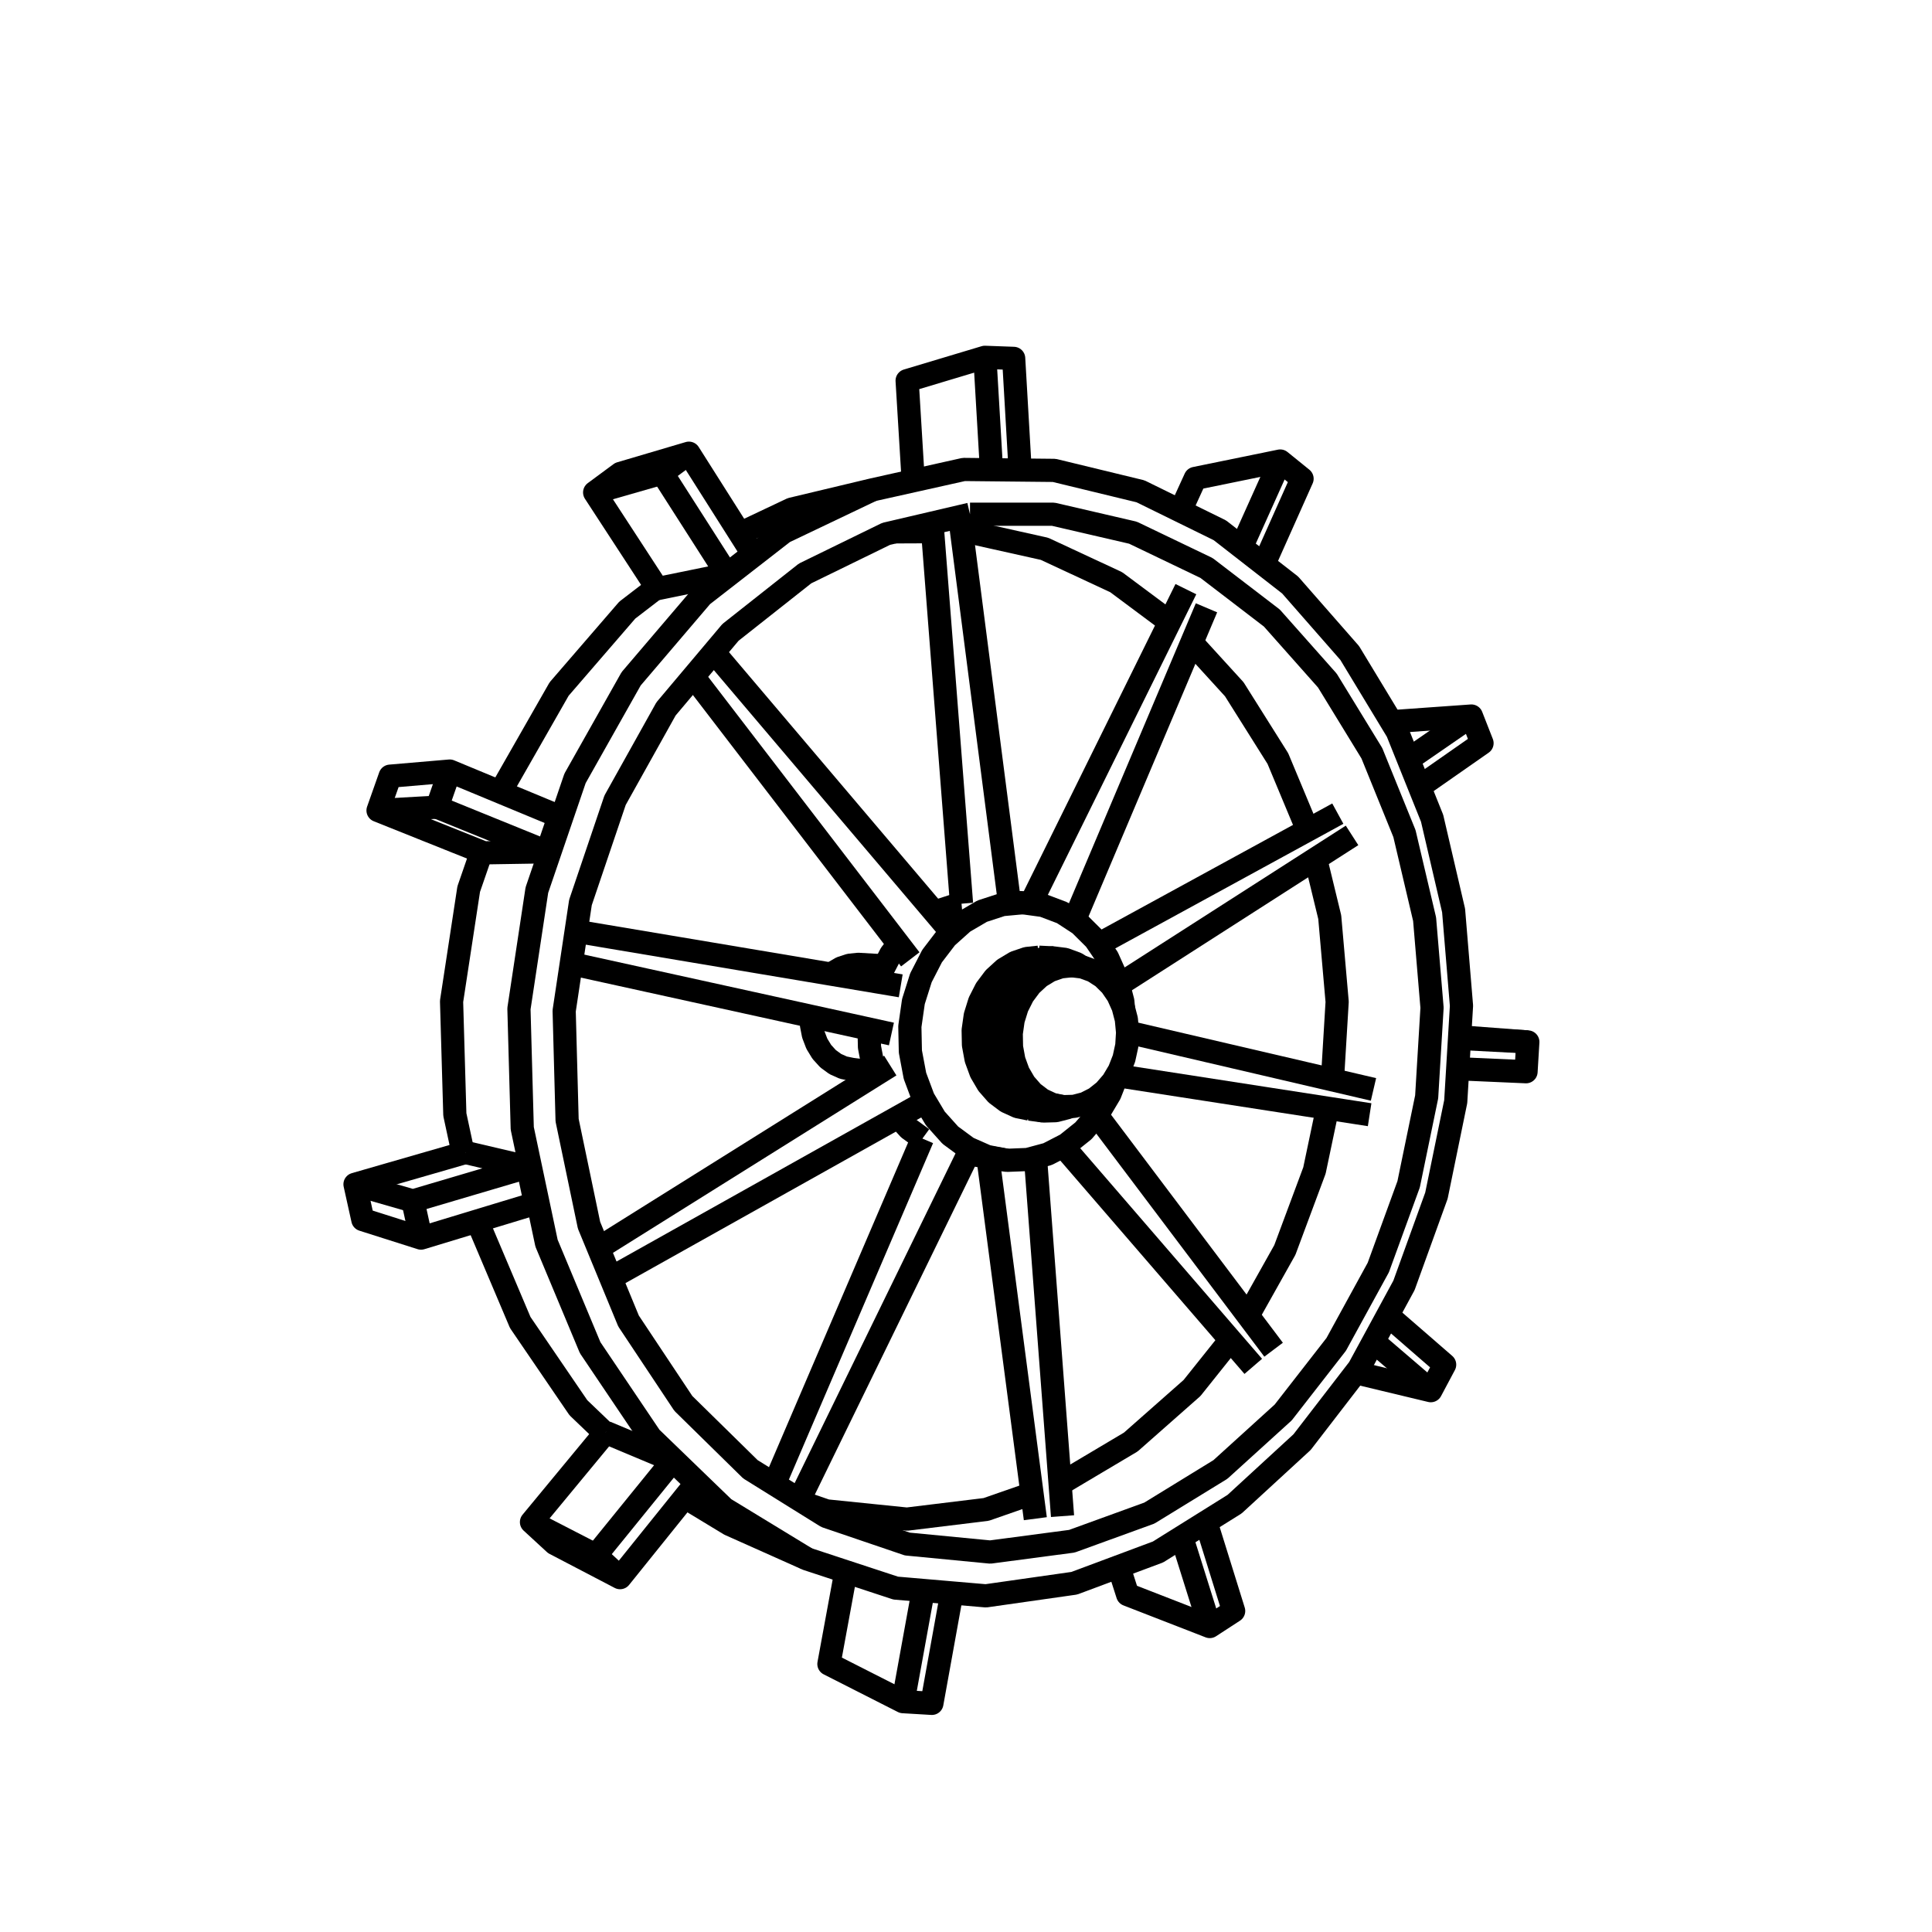 <?xml version='1.0' encoding='ascii'?>
<svg xmlns="http://www.w3.org/2000/svg" version="1.1" width="250" height="250">
    <g id="View Layer_LineSet" xmlns:inkscape="http://www.inkscape.org/namespaces/inkscape" inkscape:groupmode="lineset" inkscape:label="View Layer_LineSet">
        <g xmlns:inkscape="http://www.inkscape.org/namespaces/inkscape" inkscape:groupmode="layer" id="strokes" inkscape:label="strokes">
            <path fill="none" stroke-width="3.0" stroke-linecap="butt" stroke-opacity="1.0" stroke="rgb(0, 0, 0)" stroke-linejoin="round" d=" M 120.600, 67.694 120.686, 68.801 120.749, 69.614 121.523, 79.584 122.296, 89.554 123.070, 99.524 123.844, 109.494 124.421, 116.934 " />
            <path fill="none" stroke-width="3.0" stroke-linecap="butt" stroke-opacity="1.0" stroke="rgb(0, 0, 0)" stroke-linejoin="round" d=" M 153.453, 76.235 152.447, 78.272 151.352, 80.489 146.925, 89.456 142.497, 98.422 138.070, 107.389 133.642, 116.355 133.350, 116.947 " />
            <path fill="none" stroke-width="3.0" stroke-linecap="butt" stroke-opacity="1.0" stroke="rgb(0, 0, 0)" stroke-linejoin="round" d=" M 173.113, 105.284 172.716, 105.501 169.217, 107.413 160.441, 112.206 151.665, 117.000 142.888, 121.793 142.142, 122.201 " />
            <path fill="none" stroke-width="3.0" stroke-linecap="butt" stroke-opacity="1.0" stroke="rgb(0, 0, 0)" stroke-linejoin="round" d=" M 177.729, 140.969 176.087, 140.586 172.416, 139.730 162.678, 137.459 152.939, 135.188 145.906, 133.548 " />
            <path fill="none" stroke-width="3.0" stroke-linecap="butt" stroke-opacity="1.0" stroke="rgb(0, 0, 0)" stroke-linejoin="round" d=" M 164.804, 174.652 164.097, 173.713 161.489, 170.252 155.471, 162.265 149.453, 154.278 143.435, 146.292 141.936, 144.303 " />
            <path fill="none" stroke-width="3.0" stroke-linecap="butt" stroke-opacity="1.0" stroke="rgb(0, 0, 0)" stroke-linejoin="round" d=" M 137.490, 196.187 137.377, 194.685 137.173, 191.989 136.420, 182.017 135.667, 172.046 134.914, 162.074 134.161, 152.102 133.984, 149.767 " />
            <path fill="none" stroke-width="3.0" stroke-linecap="butt" stroke-opacity="1.0" stroke="rgb(0, 0, 0)" stroke-linejoin="round" d=" M 103.444, 194.069 104.058, 192.811 108.443, 183.824 112.829, 174.837 117.214, 165.850 121.599, 156.863 125.285, 149.309 125.329, 149.219 " />
            <path fill="none" stroke-width="3.0" stroke-linecap="butt" stroke-opacity="1.0" stroke="rgb(0, 0, 0)" stroke-linejoin="round" d=" M 139.004, 119.120 142.899, 109.910 146.794, 100.699 150.689, 91.489 154.213, 83.157 155.686, 79.673 156.119, 78.651 " />
            <path fill="none" stroke-width="3.0" stroke-linecap="butt" stroke-opacity="1.0" stroke="rgb(0, 0, 0)" stroke-linejoin="round" d=" M 130.628, 116.780 129.347, 106.863 128.065, 96.945 126.784, 87.027 125.503, 77.110 124.483, 69.217 124.428, 68.785 124.179, 66.857 " />
            <path fill="none" stroke-width="3.0" stroke-linecap="butt" stroke-opacity="1.0" stroke="rgb(0, 0, 0)" stroke-linejoin="round" d=" M 127.831, 149.731 129.132, 159.646 130.433, 169.561 131.735, 179.476 133.036, 189.391 133.543, 193.254 133.775, 195.025 133.971, 196.518 " />
            <path fill="none" stroke-width="3.0" stroke-linecap="butt" stroke-opacity="1.0" stroke="rgb(0, 0, 0)" stroke-linejoin="round" d=" M 119.359, 147.330 115.421, 156.522 111.482, 165.713 107.543, 174.905 103.604, 184.096 100.561, 191.198 100.197, 192.048 " />
            <path fill="none" stroke-width="3.0" stroke-linecap="butt" stroke-opacity="1.0" stroke="rgb(0, 0, 0)" stroke-linejoin="round" d=" M 88.612, 193.735 94.413, 197.252 103.544, 201.330 104.449, 201.734 109.457, 203.381 112.906, 204.514 115.901, 205.499 119.469, 205.805 123.167, 206.123 127.570, 206.500 137.470, 205.090 139.012, 204.870 144.758, 202.725 148.008, 201.511 149.846, 200.825 152.911, 198.911 156.051, 196.951 159.756, 194.637 167.118, 187.870 168.487, 186.611 174.591, 178.690 175.416, 177.620 175.842, 177.067 177.289, 174.402 177.728, 173.595 179.574, 170.195 181.674, 166.327 185.075, 156.924 185.874, 154.716 187.884, 144.920 188.370, 142.551 188.626, 138.293 188.649, 137.902 188.862, 134.368 188.874, 134.165 189.116, 130.147 188.290, 120.182 188.095, 117.820 185.825, 108.081 185.314, 105.886 183.680, 101.818 182.254, 98.266 181.648, 96.758 180.809, 94.667 180.035, 93.390 174.856, 84.836 174.649, 84.494 168.059, 76.973 166.943, 75.699 163.531, 73.043 160.649, 70.799 157.848, 68.618 155.827, 67.625 152.742, 66.110 147.579, 63.575 137.861, 61.218 136.416, 60.868 132.005, 60.823 128.296, 60.785 124.712, 60.748 121.729, 61.414 118.170, 62.209 112.886, 63.388 103.159, 65.709 102.438, 65.881 95.738, 69.048 " />
            <path fill="none" stroke-width="3.0" stroke-linecap="butt" stroke-opacity="1.0" stroke="rgb(0, 0, 0)" stroke-linejoin="round" d=" M 68.285, 151.014 69.279, 155.718 67.254, 156.333 61.814, 157.983 54.479, 160.209 46.950, 157.817 45.938, 153.248 55.546, 150.477 59.928, 149.213 60.226, 149.127 " />
            <path fill="none" stroke-width="3.0" stroke-linecap="butt" stroke-opacity="1.0" stroke="rgb(0, 0, 0)" stroke-linejoin="round" d=" M 54.479, 160.209 53.429, 155.401 " />
            <path fill="none" stroke-width="3.0" stroke-linecap="butt" stroke-opacity="1.0" stroke="rgb(0, 0, 0)" stroke-linejoin="round" d=" M 45.938, 153.248 53.429, 155.401 60.791, 153.227 61.088, 153.139 68.285, 151.014 60.226, 149.127 " />
            <path fill="none" stroke-width="3.0" stroke-linecap="butt" stroke-opacity="1.0" stroke="rgb(0, 0, 0)" stroke-linejoin="round" d=" M 144.758, 202.725 145.917, 206.341 155.238, 209.964 156.541, 210.471 159.634, 208.459 156.661, 198.911 156.051, 196.951 " />
            <path fill="none" stroke-width="3.0" stroke-linecap="butt" stroke-opacity="1.0" stroke="rgb(0, 0, 0)" stroke-linejoin="round" d=" M 112.886, 63.388 103.860, 67.693 101.422, 68.856 93.526, 74.993 90.840, 77.082 84.351, 84.691 81.670, 87.836 76.760, 96.547 74.409, 100.719 71.177, 110.182 69.472, 115.175 68.811, 119.546 68.222, 123.441 67.151, 130.523 67.427, 140.520 67.579, 146.008 69.647, 155.792 70.719, 160.865 72.329, 164.722 73.542, 167.626 76.365, 174.386 81.954, 182.679 84.175, 185.976 91.365, 192.926 93.703, 195.186 102.242, 200.390 104.449, 201.734 " />
            <path fill="none" stroke-width="3.0" stroke-linecap="butt" stroke-opacity="1.0" stroke="rgb(0, 0, 0)" stroke-linejoin="round" d=" M 61.814, 157.983 61.882, 158.299 65.783, 167.506 67.318, 171.130 72.954, 179.391 74.842, 182.158 78.284, 185.453 " />
            <path fill="none" stroke-width="3.0" stroke-linecap="butt" stroke-opacity="1.0" stroke="rgb(0, 0, 0)" stroke-linejoin="round" d=" M 132.005, 60.823 131.427, 50.839 131.168, 46.373 127.442, 46.237 117.864, 49.112 117.382, 49.257 117.989, 59.238 118.170, 62.209 " />
            <path fill="none" stroke-width="3.0" stroke-linecap="butt" stroke-opacity="1.0" stroke="rgb(0, 0, 0)" stroke-linejoin="round" d=" M 62.314, 110.237 60.650, 115.051 59.141, 124.937 58.433, 129.572 58.721, 139.568 58.856, 144.225 59.928, 149.213 " />
            <path fill="none" stroke-width="3.0" stroke-linecap="butt" stroke-opacity="1.0" stroke="rgb(0, 0, 0)" stroke-linejoin="round" d=" M 84.970, 76.029 81.169, 78.949 74.632, 86.517 72.350, 89.160 67.392, 97.844 65.380, 101.368 64.961, 102.581 " />
            <path fill="none" stroke-width="3.0" stroke-linecap="butt" stroke-opacity="1.0" stroke="rgb(0, 0, 0)" stroke-linejoin="round" d=" M 125.518, 66.543 135.518, 66.541 136.296, 66.541 146.038, 68.799 146.609, 68.932 150.581, 70.838 153.581, 72.277 156.127, 73.499 164.065, 79.580 164.581, 79.976 171.219, 87.455 171.763, 88.069 176.205, 95.325 177.518, 97.469 178.036, 98.747 181.735, 107.864 184.026, 117.598 184.343, 118.944 185.179, 128.909 185.305, 130.402 185.094, 133.906 185.082, 134.094 184.610, 141.934 182.589, 151.727 182.278, 153.239 178.854, 162.635 178.351, 164.016 173.727, 172.460 172.905, 173.962 171.752, 175.443 166.046, 182.774 158.642, 189.495 157.921, 190.150 149.399, 195.381 148.723, 195.795 146.866, 196.470 143.180, 197.808 138.696, 199.436 128.782, 200.747 128.139, 200.832 118.185, 199.873 117.409, 199.798 107.942, 196.578 106.914, 196.228 104.308, 194.606 103.444, 194.069 100.197, 192.048 97.099, 190.120 89.964, 183.114 88.423, 181.601 82.886, 173.274 81.333, 170.938 79.038, 165.376 77.447, 161.519 76.219, 158.542 74.176, 148.753 73.383, 144.952 73.114, 134.956 73.003, 130.804 73.921, 124.693 74.550, 120.510 75.111, 116.778 78.318, 107.306 79.590, 103.550 84.462, 94.818 86.183, 91.732 89.713, 87.540 92.367, 84.390 94.526, 81.827 102.373, 75.629 104.177, 74.204 113.163, 69.816 114.665, 69.083 115.779, 68.822 120.600, 67.694 124.179, 66.857 125.518, 66.543 " />
            <path fill="none" stroke-width="3.0" stroke-linecap="butt" stroke-opacity="1.0" stroke="rgb(0, 0, 0)" stroke-linejoin="round" d=" M 154.213, 83.157 159.716, 89.191 165.040, 97.655 165.356, 98.158 169.217, 107.413 " />
            <path fill="none" stroke-width="3.0" stroke-linecap="butt" stroke-opacity="1.0" stroke="rgb(0, 0, 0)" stroke-linejoin="round" d=" M 175.416, 177.620 185.144, 179.953 186.936, 176.586 179.574, 170.195 " />
            <path fill="none" stroke-width="3.0" stroke-linecap="butt" stroke-opacity="1.0" stroke="rgb(0, 0, 0)" stroke-linejoin="round" d=" M 170.235, 111.125 172.068, 118.677 172.939, 128.639 173.026, 129.633 172.423, 139.615 172.416, 139.730 " />
            <path fill="none" stroke-width="3.0" stroke-linecap="butt" stroke-opacity="1.0" stroke="rgb(0, 0, 0)" stroke-linejoin="round" d=" M 171.784, 143.400 170.089, 151.462 166.599, 160.833 166.258, 161.749 161.489, 170.252 " />
            <path fill="none" stroke-width="3.0" stroke-linecap="butt" stroke-opacity="1.0" stroke="rgb(0, 0, 0)" stroke-linejoin="round" d=" M 159.218, 173.385 154.246, 179.609 146.748, 186.225 146.323, 186.599 137.726, 191.707 137.363, 191.923 137.173, 191.989 " />
            <path fill="none" stroke-width="3.0" stroke-linecap="butt" stroke-opacity="1.0" stroke="rgb(0, 0, 0)" stroke-linejoin="round" d=" M 133.543, 193.254 127.608, 195.321 117.682, 196.532 117.354, 196.572 107.406, 195.555 106.950, 195.509 104.308, 194.606 " />
            <path fill="none" stroke-width="3.0" stroke-linecap="butt" stroke-opacity="1.0" stroke="rgb(0, 0, 0)" stroke-linejoin="round" d=" M 124.428, 68.785 125.131, 68.782 134.892, 70.958 135.160, 71.018 144.226, 75.238 144.434, 75.335 151.352, 80.489 " />
            <path fill="none" stroke-width="3.0" stroke-linecap="butt" stroke-opacity="1.0" stroke="rgb(0, 0, 0)" stroke-linejoin="round" d=" M 78.373, 185.345 78.284, 185.453 71.912, 193.161 68.774, 196.958 71.789, 199.736 80.236, 204.147 86.504, 196.355 88.612, 193.735 90.084, 191.905 87.065, 188.988 " />
            <path fill="none" stroke-width="3.0" stroke-linecap="butt" stroke-opacity="1.0" stroke="rgb(0, 0, 0)" stroke-linejoin="round" d=" M 77.114, 201.252 83.415, 193.487 84.994, 191.540 86.087, 190.194 87.065, 188.988 78.373, 185.345 " />
            <path fill="none" stroke-width="3.0" stroke-linecap="butt" stroke-opacity="1.0" stroke="rgb(0, 0, 0)" stroke-linejoin="round" d=" M 72.352, 105.647 70.129, 104.725 64.961, 102.581 58.197, 99.775 50.485, 100.436 48.918, 104.875 58.202, 108.591 62.314, 110.237 62.610, 110.356 70.788, 110.224 " />
            <path fill="none" stroke-width="3.0" stroke-linecap="butt" stroke-opacity="1.0" stroke="rgb(0, 0, 0)" stroke-linejoin="round" d=" M 56.564, 104.449 63.361, 107.209 63.656, 107.328 70.788, 110.224 72.352, 105.647 " />
            <path fill="none" stroke-width="3.0" stroke-linecap="butt" stroke-opacity="1.0" stroke="rgb(0, 0, 0)" stroke-linejoin="round" d=" M 97.432, 71.722 95.738, 69.048 90.385, 60.602 89.145, 58.644 80.280, 61.262 76.948, 63.723 82.409, 72.100 84.970, 76.029 85.061, 76.170 94.079, 74.327 " />
            <path fill="none" stroke-width="3.0" stroke-linecap="butt" stroke-opacity="1.0" stroke="rgb(0, 0, 0)" stroke-linejoin="round" d=" M 85.693, 61.217 91.082, 69.641 91.872, 70.876 93.018, 72.668 94.079, 74.327 97.432, 71.722 " />
            <path fill="none" stroke-width="3.0" stroke-linecap="butt" stroke-opacity="1.0" stroke="rgb(0, 0, 0)" stroke-linejoin="round" d=" M 183.680, 101.818 191.774, 96.168 190.397, 92.654 180.422, 93.362 180.035, 93.390 " />
            <path fill="none" stroke-width="3.0" stroke-linecap="butt" stroke-opacity="1.0" stroke="rgb(0, 0, 0)" stroke-linejoin="round" d=" M 188.626, 138.293 197.469, 138.681 197.700, 134.828 188.874, 134.165 " />
            <path fill="none" stroke-width="3.0" stroke-linecap="butt" stroke-opacity="1.0" stroke="rgb(0, 0, 0)" stroke-linejoin="round" d=" M 109.457, 203.381 107.648, 213.216 107.261, 215.322 116.177, 219.848 116.857, 220.193 120.585, 220.414 122.363, 210.574 123.167, 206.123 " />
            <path fill="none" stroke-width="3.0" stroke-linecap="butt" stroke-opacity="1.0" stroke="rgb(0, 0, 0)" stroke-linejoin="round" d=" M 68.774, 196.958 77.114, 201.252 80.236, 204.147 " />
            <path fill="none" stroke-width="3.0" stroke-linecap="butt" stroke-opacity="1.0" stroke="rgb(0, 0, 0)" stroke-linejoin="round" d=" M 58.197, 99.775 56.564, 104.449 48.918, 104.875 " />
            <path fill="none" stroke-width="3.0" stroke-linecap="butt" stroke-opacity="1.0" stroke="rgb(0, 0, 0)" stroke-linejoin="round" d=" M 89.145, 58.644 85.693, 61.217 76.948, 63.723 " />
            <path fill="none" stroke-width="3.0" stroke-linecap="butt" stroke-opacity="1.0" stroke="rgb(0, 0, 0)" stroke-linejoin="round" d=" M 163.531, 73.043 167.608, 63.912 168.486, 61.945 165.658, 59.656 155.861, 61.660 154.665, 61.905 152.742, 66.110 " />
            <path fill="none" stroke-width="3.0" stroke-linecap="butt" stroke-opacity="1.0" stroke="rgb(0, 0, 0)" stroke-linejoin="round" d=" M 165.658, 59.656 161.558, 68.777 160.649, 70.799 " />
            <path fill="none" stroke-width="3.0" stroke-linecap="butt" stroke-opacity="1.0" stroke="rgb(0, 0, 0)" stroke-linejoin="round" d=" M 190.397, 92.654 182.254, 98.266 " />
            <path fill="none" stroke-width="3.0" stroke-linecap="butt" stroke-opacity="1.0" stroke="rgb(0, 0, 0)" stroke-linejoin="round" d=" M 156.541, 210.471 153.545, 200.930 152.911, 198.911 " />
            <path fill="none" stroke-width="3.0" stroke-linecap="butt" stroke-opacity="1.0" stroke="rgb(0, 0, 0)" stroke-linejoin="round" d=" M 197.700, 134.828 188.862, 134.368 " />
            <path fill="none" stroke-width="3.0" stroke-linecap="butt" stroke-opacity="1.0" stroke="rgb(0, 0, 0)" stroke-linejoin="round" d=" M 116.857, 220.193 118.643, 210.354 119.469, 205.805 " />
            <path fill="none" stroke-width="3.0" stroke-linecap="butt" stroke-opacity="1.0" stroke="rgb(0, 0, 0)" stroke-linejoin="round" d=" M 145.376, 130.466 145.289, 129.551 144.747, 127.466 144.527, 126.622 143.318, 123.925 142.142, 122.201 141.699, 121.552 139.723, 119.589 139.004, 119.120 137.454, 118.108 134.967, 117.168 133.350, 116.947 132.349, 116.810 130.628, 116.780 " />
            <path fill="none" stroke-width="3.0" stroke-linecap="butt" stroke-opacity="1.0" stroke="rgb(0, 0, 0)" stroke-linejoin="round" d=" M 132.349, 116.810 130.652, 116.967 129.692, 117.056 127.095, 117.904 124.653, 119.333 124.610, 119.372 123.152, 120.678 122.463, 121.296 120.609, 123.722 119.801, 125.293 119.497, 125.884 119.167, 126.525 118.717, 127.949 118.196, 129.597 117.734, 132.819 117.764, 134.240 117.802, 136.068 117.894, 136.559 118.395, 139.216 118.464, 139.402 119.488, 142.141 119.747, 142.575 120.708, 144.183 121.037, 144.733 122.977, 146.895 125.231, 148.551 125.580, 148.705 127.711, 149.645 127.822, 149.666 130.324, 150.144 132.971, 150.039 133.984, 149.767 135.558, 149.343 137.566, 148.308 137.994, 148.088 140.197, 146.325 141.936, 144.303 142.093, 144.120 143.622, 141.554 144.550, 139.184 144.734, 138.715 144.739, 138.688 " />
            <path fill="none" stroke-width="3.0" stroke-linecap="butt" stroke-opacity="1.0" stroke="rgb(0, 0, 0)" stroke-linejoin="round" d=" M 112.460, 133.164 112.510, 135.490 112.961, 137.854 113.095, 138.560 113.164, 138.741 113.291, 139.079 " />
            <path fill="none" stroke-width="3.0" stroke-linecap="butt" stroke-opacity="1.0" stroke="rgb(0, 0, 0)" stroke-linejoin="round" d=" M 124.421, 116.934 124.210, 116.953 121.651, 117.781 121.010, 118.153 " />
            <path fill="none" stroke-width="3.0" stroke-linecap="butt" stroke-opacity="1.0" stroke="rgb(0, 0, 0)" stroke-linejoin="round" d=" M 116.239, 144.540 117.611, 146.056 119.359, 147.330 " />
            <path fill="none" stroke-width="3.0" stroke-linecap="butt" stroke-opacity="1.0" stroke="rgb(0, 0, 0)" stroke-linejoin="round" d=" M 116.268, 122.155 115.267, 123.453 114.473, 124.984 114.056, 125.788 113.849, 126.185 113.569, 127.065 " />
            <path fill="none" stroke-width="3.0" stroke-linecap="butt" stroke-opacity="1.0" stroke="rgb(0, 0, 0)" stroke-linejoin="round" d=" M 133.234, 143.519 134.227, 143.652 135.051, 143.763 136.142, 143.733 136.614, 143.719 137.931, 143.378 138.147, 143.322 138.434, 143.177 " />
            <path fill="none" stroke-width="3.0" stroke-linecap="butt" stroke-opacity="1.0" stroke="rgb(0, 0, 0)" stroke-linejoin="round" d=" M 133.234, 143.519 131.705, 143.206 130.517, 142.663 130.259, 142.546 129.848, 142.236 128.950, 141.560 127.828, 140.282 126.934, 138.759 126.306, 137.046 125.966, 135.207 125.929, 133.311 126.196, 131.429 126.756, 129.633 127.589, 127.991 128.662, 126.562 129.932, 125.400 131.353, 124.545 131.459, 124.509 132.226, 124.247 132.870, 124.028 134.427, 123.863 " />
            <path fill="none" stroke-width="3.0" stroke-linecap="butt" stroke-opacity="1.0" stroke="rgb(0, 0, 0)" stroke-linejoin="round" d=" M 139.953, 125.117 139.278, 124.684 138.271, 124.315 137.880, 124.172 137.802, 124.143 136.254, 123.950 135.651, 124.015 134.689, 124.117 133.165, 124.639 132.739, 124.896 132.029, 125.325 131.738, 125.501 130.461, 126.672 129.383, 128.113 128.546, 129.769 127.982, 131.579 127.714, 133.476 127.751, 135.388 128.092, 137.242 128.723, 138.968 129.620, 140.503 130.566, 141.583 130.748, 141.791 131.199, 142.131 132.063, 142.784 133.515, 143.449 133.784, 143.504 134.242, 143.597 135.051, 143.763 " />
            <path fill="none" stroke-width="3.0" stroke-linecap="butt" stroke-opacity="1.0" stroke="rgb(0, 0, 0)" stroke-linejoin="round" d=" M 133.103, 141.285 132.796, 141.143 132.386, 140.832 131.725, 140.330 131.692, 140.292 130.807, 139.278 130.078, 138.025 129.565, 136.618 129.288, 135.107 129.258, 133.550 129.477, 132.005 129.935, 130.530 130.616, 129.179 131.492, 128.003 132.532, 127.045 132.892, 126.827 133.691, 126.341 133.695, 126.339 134.597, 126.027 " />
            <path fill="none" stroke-width="3.0" stroke-linecap="butt" stroke-opacity="1.0" stroke="rgb(0, 0, 0)" stroke-linejoin="round" d=" M 136.254, 123.950 134.427, 123.863 " />
            <path fill="none" stroke-width="3.0" stroke-linecap="butt" stroke-opacity="1.0" stroke="rgb(0, 0, 0)" stroke-linejoin="round" d=" M 131.889, 128.765 131.147, 130.239 131.124, 130.286 130.609, 131.947 130.363, 133.688 130.396, 135.442 130.601, 136.561 130.707, 137.143 131.284, 138.727 131.948, 139.871 132.103, 140.137 132.548, 140.648 133.103, 141.285 133.133, 141.319 134.335, 142.232 134.884, 142.485 135.663, 142.844 136.460, 143.009 136.649, 143.048 137.068, 143.135 137.568, 143.200 138.139, 143.185 138.434, 143.177 139.000, 143.161 140.406, 142.796 140.692, 142.651 141.735, 142.121 142.942, 141.162 143.985, 139.953 144.453, 139.169 144.739, 138.688 144.828, 138.540 145.442, 136.972 145.807, 135.303 145.911, 133.592 145.906, 133.548 145.749, 131.899 145.376, 130.466 145.328, 130.282 144.661, 128.797 144.054, 127.910 143.771, 127.497 142.687, 126.428 141.447, 125.631 140.094, 125.135 139.953, 125.117 139.186, 125.023 138.675, 124.960 138.227, 124.937 138.173, 124.934 138.003, 124.953 137.282, 125.031 136.741, 125.090 135.346, 125.572 134.597, 126.027 134.041, 126.365 133.803, 126.585 133.085, 127.247 132.874, 127.442 131.889, 128.765 " />
            <path fill="none" stroke-width="3.0" stroke-linecap="butt" stroke-opacity="1.0" stroke="rgb(0, 0, 0)" stroke-linejoin="round" d=" M 137.568, 143.200 136.514, 142.982 136.161, 142.909 134.978, 142.364 134.831, 142.296 133.628, 141.381 132.759, 140.384 132.596, 140.196 132.183, 139.485 131.776, 138.784 131.199, 137.196 130.888, 135.491 130.855, 133.733 131.101, 131.989 131.617, 130.324 132.383, 128.800 133.258, 127.623 133.369, 127.474 133.960, 126.928 134.538, 126.394 135.845, 125.599 137.241, 125.116 137.249, 125.115 138.110, 125.022 138.675, 124.960 " />
            <path fill="none" stroke-width="3.0" stroke-linecap="butt" stroke-opacity="1.0" stroke="rgb(0, 0, 0)" stroke-linejoin="round" d=" M 104.977, 131.520 105.001, 132.604 105.247, 133.872 105.699, 135.055 106.341, 136.109 107.147, 136.996 108.089, 137.685 109.129, 138.150 110.231, 138.376 113.164, 138.741 " />
            <path fill="none" stroke-width="3.0" stroke-linecap="butt" stroke-opacity="1.0" stroke="rgb(0, 0, 0)" stroke-linejoin="round" d=" M 114.473, 124.984 111.059, 124.786 109.937, 124.902 108.846, 125.261 107.827, 125.852 107.591, 126.060 " />
            <path fill="none" stroke-width="3.0" stroke-linecap="butt" stroke-opacity="1.0" stroke="rgb(0, 0, 0)" stroke-linejoin="round" d=" M 115.200, 137.885 113.720, 138.811 113.291, 139.079 104.815, 144.386 96.339, 149.692 87.863, 154.998 79.387, 160.304 77.447, 161.519 " />
            <path fill="none" stroke-width="3.0" stroke-linecap="butt" stroke-opacity="1.0" stroke="rgb(0, 0, 0)" stroke-linejoin="round" d=" M 73.921, 124.693 83.688, 126.840 93.455, 128.987 103.222, 131.134 104.977, 131.520 112.460, 133.164 114.350, 133.580 115.350, 133.800 " />
            <path fill="none" stroke-width="3.0" stroke-linecap="butt" stroke-opacity="1.0" stroke="rgb(0, 0, 0)" stroke-linejoin="round" d=" M 116.554, 127.566 115.599, 127.406 115.590, 127.404 113.569, 127.065 107.591, 126.060 97.729, 124.404 87.867, 122.747 78.005, 121.090 74.550, 120.510 " />
            <path fill="none" stroke-width="3.0" stroke-linecap="butt" stroke-opacity="1.0" stroke="rgb(0, 0, 0)" stroke-linejoin="round" d=" M 89.713, 87.540 95.800, 95.475 101.887, 103.409 107.974, 111.343 114.060, 119.277 116.268, 122.155 117.790, 124.139 " />
            <path fill="none" stroke-width="3.0" stroke-linecap="butt" stroke-opacity="1.0" stroke="rgb(0, 0, 0)" stroke-linejoin="round" d=" M 79.038, 165.376 87.763, 160.489 96.487, 155.603 105.212, 150.716 113.937, 145.829 116.239, 144.540 119.068, 142.955 " />
            <path fill="none" stroke-width="3.0" stroke-linecap="butt" stroke-opacity="1.0" stroke="rgb(0, 0, 0)" stroke-linejoin="round" d=" M 123.152, 120.678 121.010, 118.153 114.541, 110.527 108.071, 102.902 101.602, 95.276 95.133, 87.651 92.367, 84.390 " />
            <path fill="none" stroke-width="3.0" stroke-linecap="butt" stroke-opacity="1.0" stroke="rgb(0, 0, 0)" stroke-linejoin="round" d=" M 115.779, 68.822 120.686, 68.801 " />
            <path fill="none" stroke-width="3.0" stroke-linecap="butt" stroke-opacity="1.0" stroke="rgb(0, 0, 0)" stroke-linejoin="round" d=" M 128.296, 60.785 127.710, 50.802 127.442, 46.237 " />
            <path fill="none" stroke-width="3.0" stroke-linecap="butt" stroke-opacity="1.0" stroke="rgb(0, 0, 0)" stroke-linejoin="round" d=" M 125.285, 149.309 127.831, 149.731 130.324, 150.144 " />
            <path fill="none" stroke-width="3.0" stroke-linecap="butt" stroke-opacity="1.0" stroke="rgb(0, 0, 0)" stroke-linejoin="round" d=" M 137.566, 148.308 144.102, 155.877 150.637, 163.446 157.172, 171.015 159.218, 173.385 161.960, 176.561 162.172, 176.807 " />
            <path fill="none" stroke-width="3.0" stroke-linecap="butt" stroke-opacity="1.0" stroke="rgb(0, 0, 0)" stroke-linejoin="round" d=" M 144.747, 127.466 153.165, 122.069 161.584, 116.672 170.235, 111.125 173.660, 108.930 174.954, 108.100 " />
            <path fill="none" stroke-width="3.0" stroke-linecap="butt" stroke-opacity="1.0" stroke="rgb(0, 0, 0)" stroke-linejoin="round" d=" M 144.550, 139.184 154.432, 140.714 164.314, 142.244 171.784, 143.400 175.480, 143.972 177.229, 144.243 " />
            <path fill="none" stroke-width="3.0" stroke-linecap="butt" stroke-opacity="1.0" stroke="rgb(0, 0, 0)" stroke-linejoin="round" d=" M 177.728, 173.595 185.144, 179.953 " />
        </g>
    </g>
</svg>
